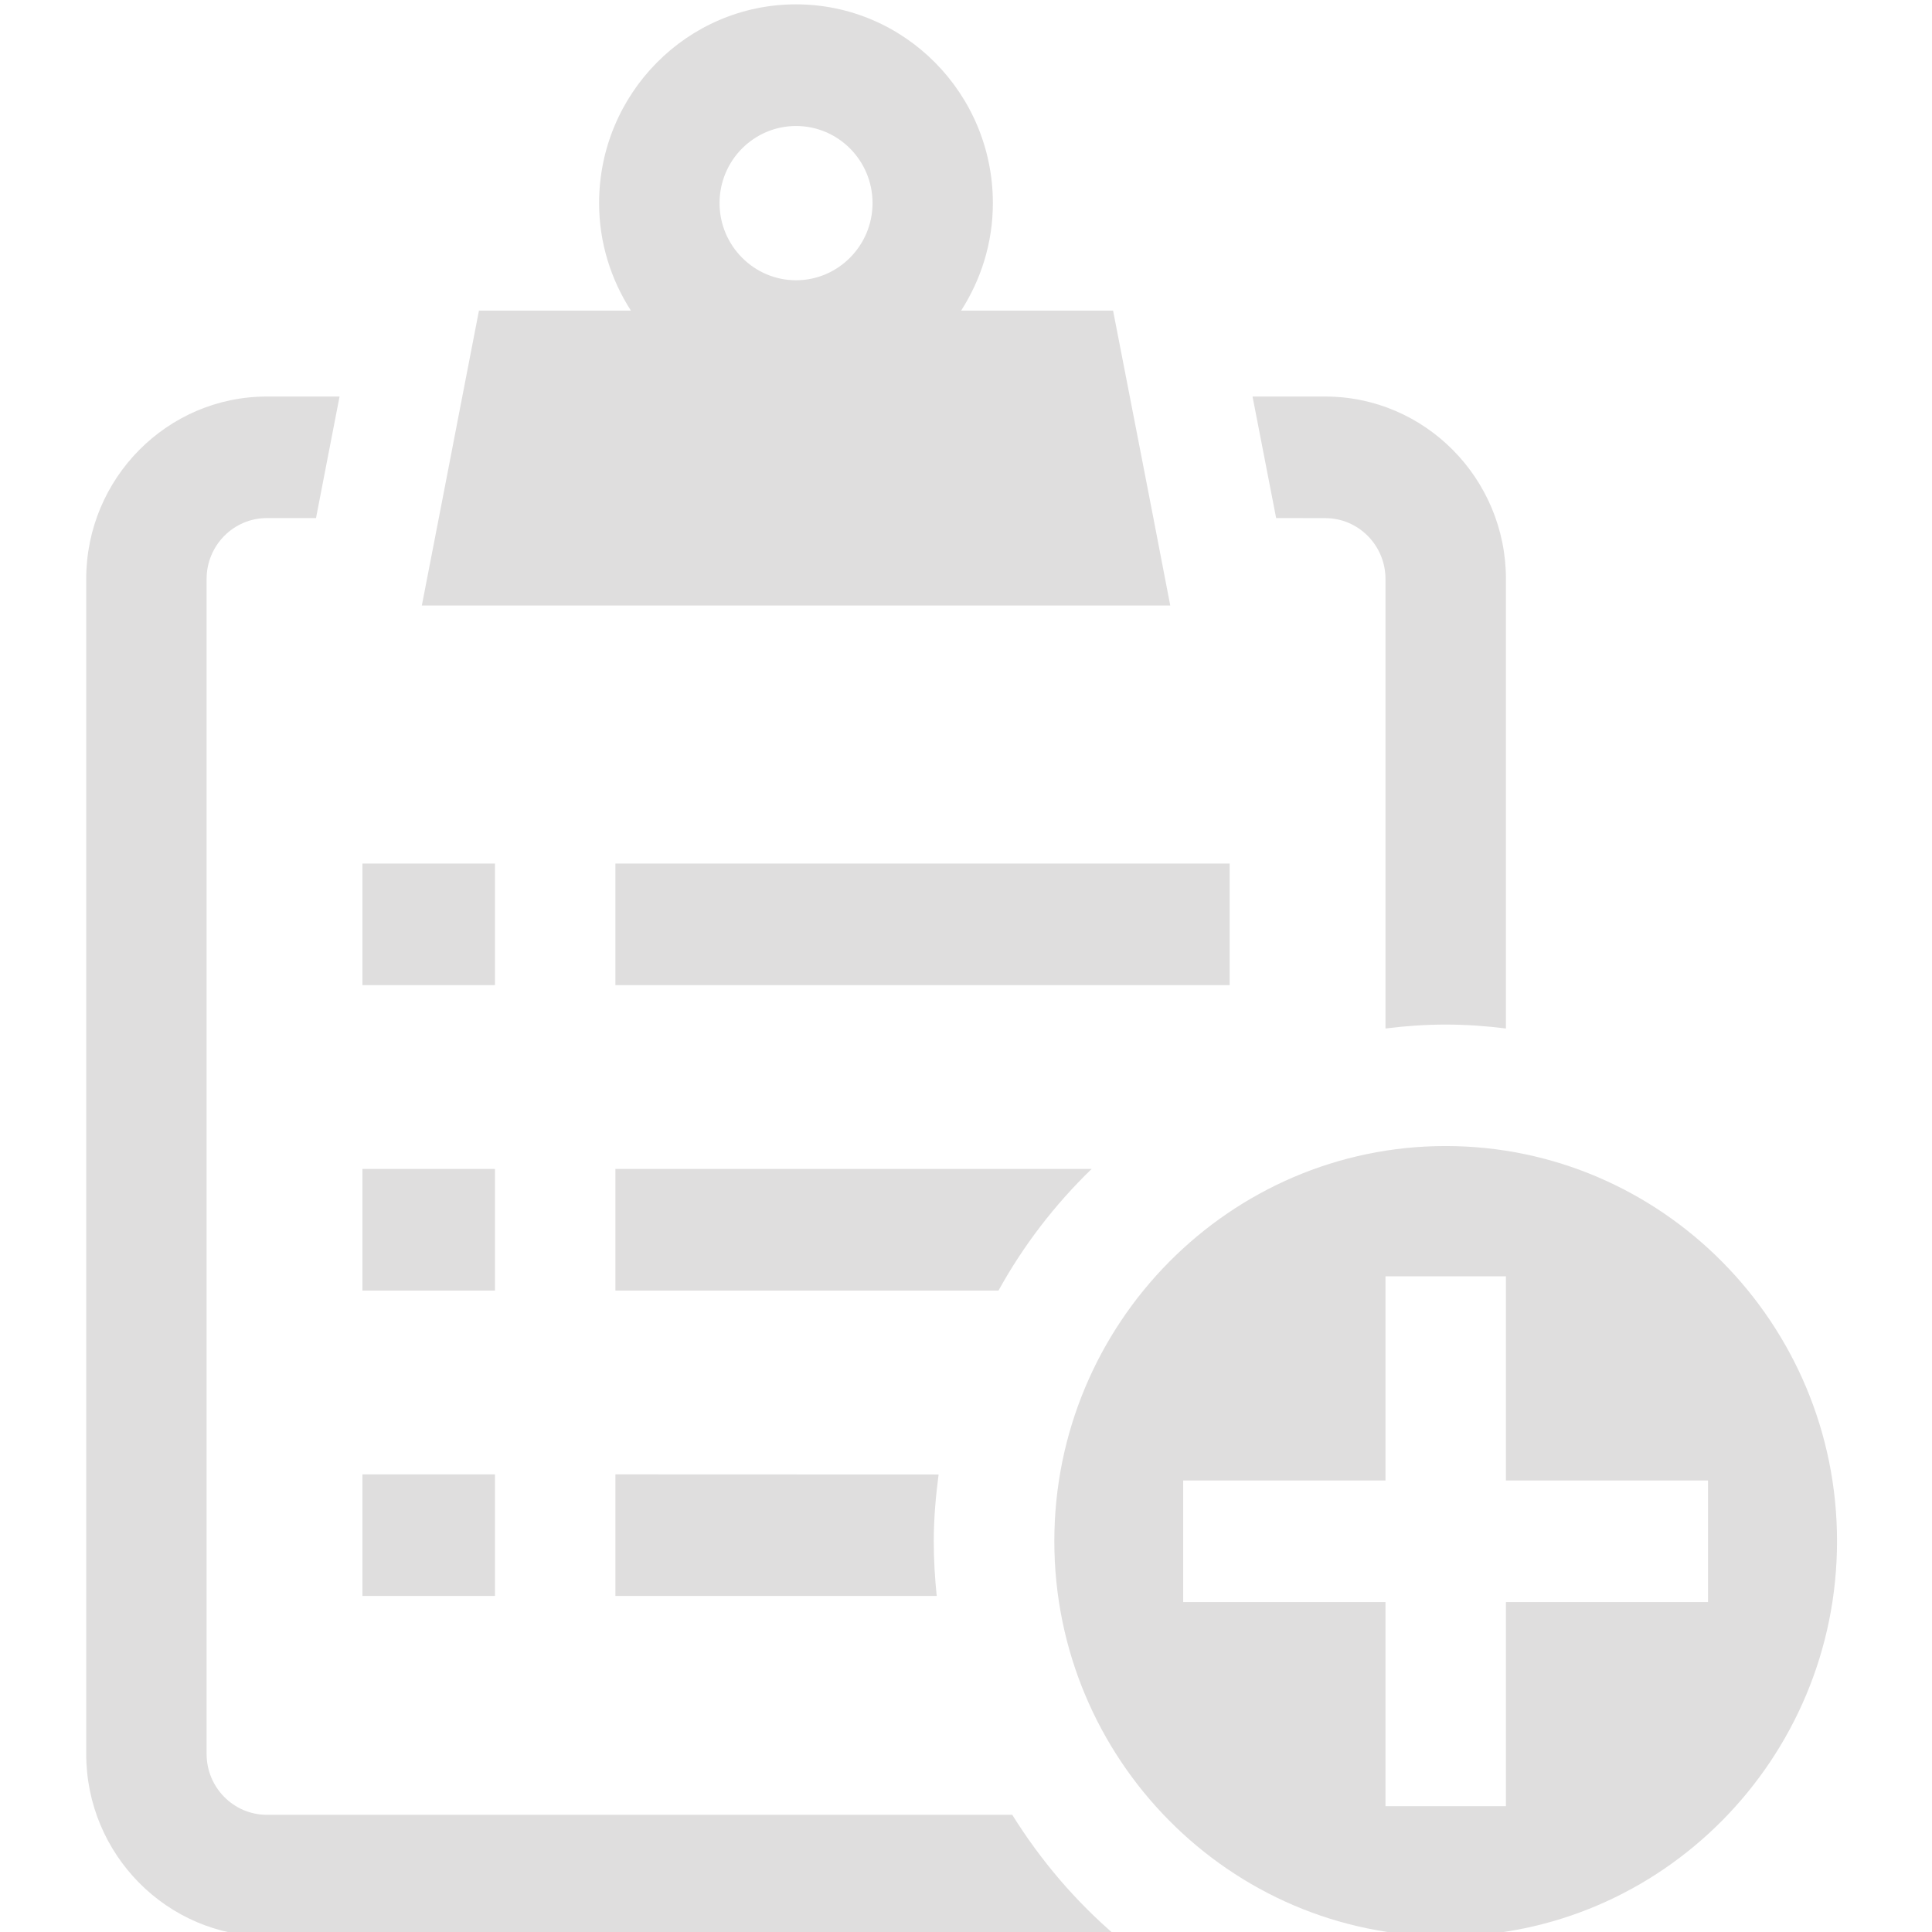 <?xml version="1.0" encoding="utf-8"?>
<!-- Generator: Adobe Illustrator 16.0.3, SVG Export Plug-In . SVG Version: 6.00 Build 0)  -->
<!DOCTYPE svg PUBLIC "-//W3C//DTD SVG 1.1//EN" "http://www.w3.org/Graphics/SVG/1.1/DTD/svg11.dtd">
<svg version="1.1" id="Capa_1" xmlns="http://www.w3.org/2000/svg" xmlns:xlink="http://www.w3.org/1999/xlink" x="0px" y="0px"
	 width="32px" height="32px" viewBox="0 0 32 32" enable-background="new 0 0 32 32" xml:space="preserve">
<g>
	<rect x="6.003" y="19.361" fill="#DFDEDE" width="2.195" height="2.015"/>
	<rect x="10.193" y="14.303" fill="#DFDEDE" width="10.174" height="2.014"/>
	<rect x="6.003" y="14.303" fill="#DFDEDE" width="2.195" height="2.014"/>
	<rect x="6.003" y="24.42" fill="#DFDEDE" width="2.195" height="2.014"/>
	<path fill="#DFDEDE" d="M19.104,8.582l-0.076-0.393l-0.592-3.044h-2.517c0.33-0.515,0.526-1.123,0.526-1.781
		c0-1.815-1.463-3.292-3.261-3.292S9.923,1.548,9.923,3.364c0,0.658,0.197,1.267,0.527,1.781H7.933L7.657,6.569l-0.32,1.656
		l-0.35,1.804h12.396L19.104,8.582z M13.185,4.642c-0.698,0-1.267-0.574-1.267-1.278c0-0.706,0.568-1.277,1.267-1.277
		c0.699,0,1.267,0.571,1.267,1.277C14.452,4.068,13.883,4.642,13.185,4.642z"/>
	<path fill="#DFDEDE" d="M21.951,8.582c0.55,0,0.997,0.452,0.997,1.008v7.445c0.327-0.041,0.659-0.065,0.997-0.065
		s0.668,0.024,0.998,0.065V9.589c0-1.665-1.344-3.021-2.992-3.021h-1.205l0.391,2.013L21.951,8.582L21.951,8.582z"/>
	<path fill="#DFDEDE" d="M16.766,30.059H4.42c-0.551,0-0.998-0.453-0.998-1.008V9.589c0-0.556,0.447-1.008,0.998-1.008h0.814
		l0.39-2.013H4.42c-1.65,0-2.992,1.355-2.992,3.021v19.462c0,1.666,1.342,3.021,2.992,3.021h14.073
		C17.818,31.497,17.236,30.814,16.766,30.059z"/>
	<path fill="#DFDEDE" d="M23.945,18.982c-3.574,0-6.482,2.938-6.482,6.545c0,3.608,2.908,6.545,6.482,6.545s6.482-2.937,6.482-6.545
		C30.428,21.92,27.52,18.982,23.945,18.982z M28.29,26.535h-3.347v3.381h-1.995v-3.381h-3.351v-2.014h3.351v-3.381h1.995v3.381
		h3.347V26.535z"/>
	<path fill="#DFDEDE" d="M10.193,24.42v2.014h5.322c-0.031-0.299-0.049-0.602-0.049-0.906c0-0.377,0.033-0.743,0.08-1.106
		L10.193,24.42L10.193,24.42z"/>
	<path fill="#DFDEDE" d="M18.081,19.361h-7.888v2.015h6.345C16.951,20.627,17.473,19.95,18.081,19.361z"/>
</g>
</svg>
